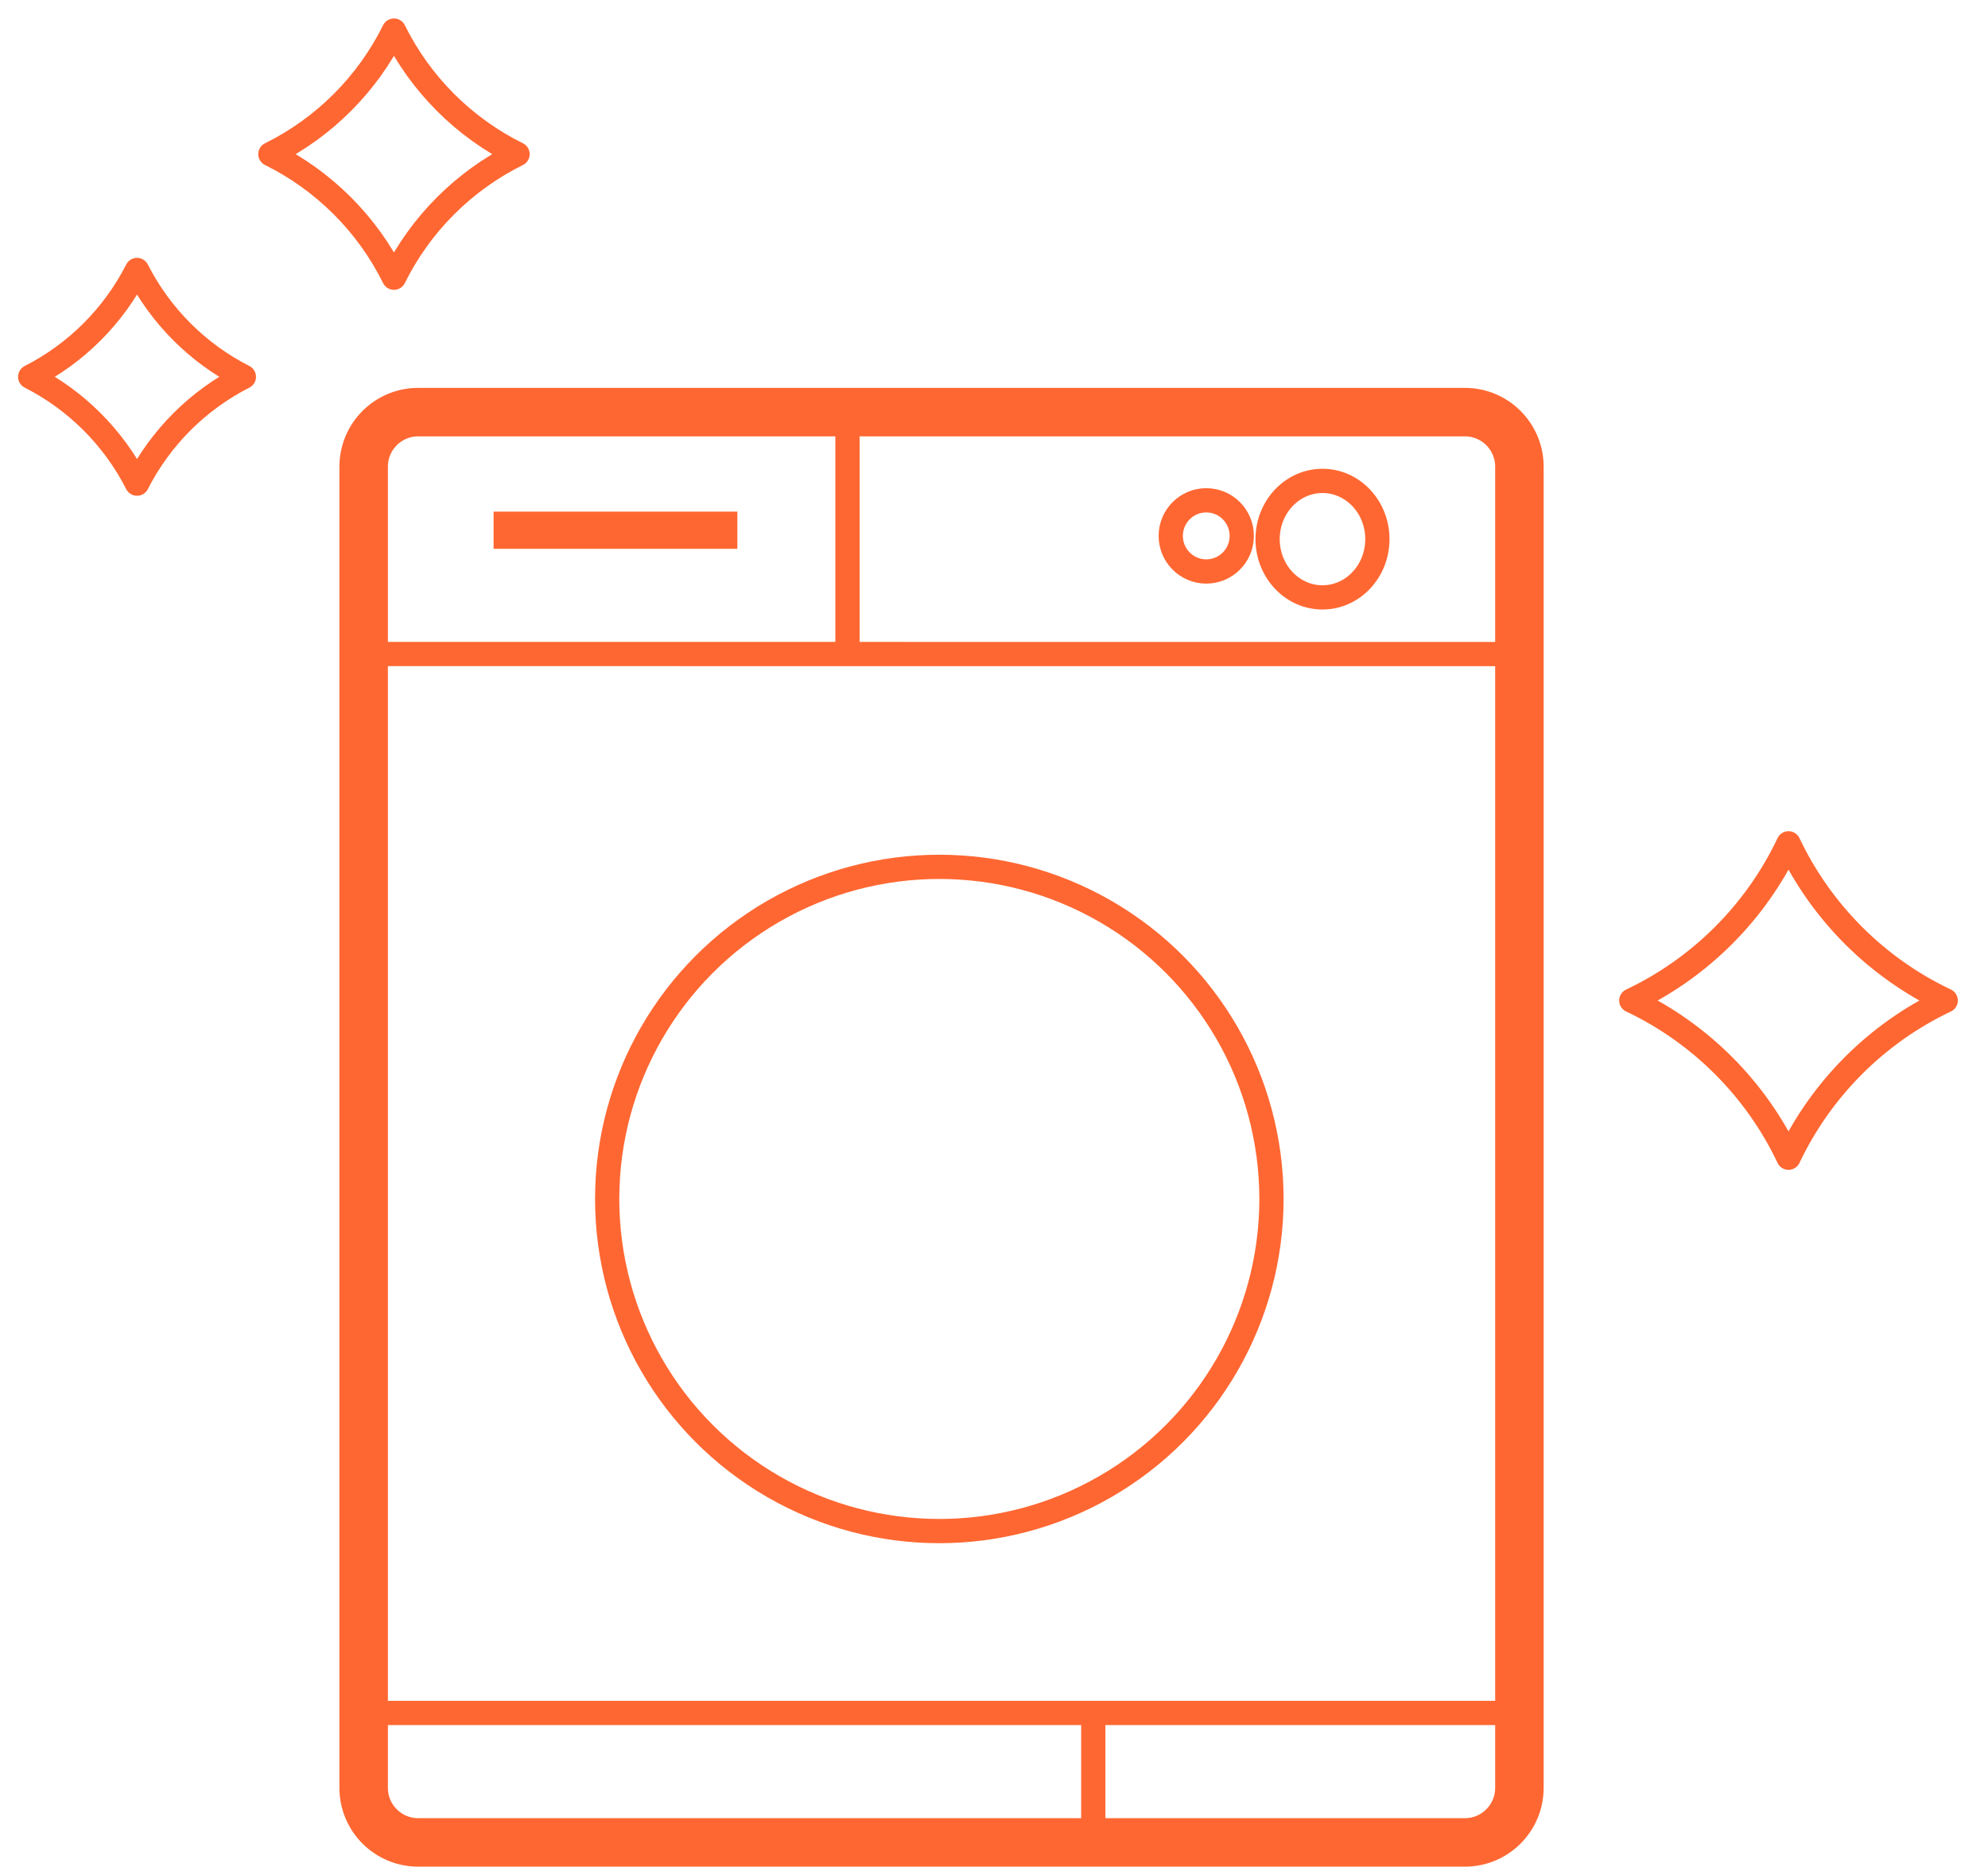 <svg width="164" height="154" viewBox="0 0 164 154" fill="none" xmlns="http://www.w3.org/2000/svg">
<path d="M134.574 82.543C140.262 79.846 144.846 75.262 147.543 69.574C150.241 75.262 154.825 79.846 160.513 82.543C154.825 85.241 150.241 89.825 147.543 95.513C144.846 89.825 140.262 85.241 134.574 82.543Z" stroke="#FF6732" stroke-width="2" stroke-linecap="round" stroke-linejoin="round"/>
<path d="M22.305 12.717C26.728 10.529 30.311 6.945 32.5 2.523C34.689 6.945 38.272 10.529 42.695 12.717C38.272 14.906 34.689 18.49 32.5 22.912C30.311 18.49 26.728 14.906 22.305 12.717Z" stroke="#FF6732" stroke-width="2" stroke-linecap="round" stroke-linejoin="round"/>
<path d="M2.49 31.087C6.286 29.156 9.373 26.069 11.304 22.273C13.235 26.069 16.323 29.156 20.119 31.087C16.323 33.018 13.235 36.106 11.304 39.901C9.373 36.106 6.286 33.018 2.49 31.087Z" stroke="#FF6732" stroke-width="2" stroke-linecap="round" stroke-linejoin="round"/>
<circle cx="77.489" cy="98.915" r="27.4" stroke="#FF6732" stroke-width="2"/>
<path d="M120.847 152H34.497C32.013 152 30 149.985 30 147.499V38.501C30.001 36.015 32.014 34 34.497 34H120.847C123.331 34 125.344 36.015 125.344 38.501V147.499C125.344 149.985 123.331 152 120.847 152Z" stroke="#FF6732" stroke-width="4" stroke-miterlimit="10"/>
<path d="M109.099 49.285C111.599 49.285 113.626 47.133 113.626 44.479C113.626 41.825 111.599 39.674 109.099 39.674C106.598 39.674 104.571 41.825 104.571 44.479C104.571 47.133 106.598 49.285 109.099 49.285Z" stroke="#FF6732" stroke-width="2" stroke-miterlimit="10"/>
<path d="M30 53.956L125.441 53.962" stroke="#FF6732" stroke-width="2" stroke-miterlimit="10"/>
<path d="M30 141.32H125.441" stroke="#FF6732" stroke-width="2" stroke-miterlimit="10"/>
<path d="M90.19 141.32V152" stroke="#FF6732" stroke-width="2" stroke-miterlimit="10"/>
<path d="M69.912 34V53.956" stroke="#FF6732" stroke-width="2" stroke-miterlimit="10"/>
<path d="M59.829 43.21H41.719V44.278H59.829V43.21Z" stroke="#FF6732" stroke-width="2" stroke-miterlimit="10"/>
<path d="M99.511 47.148C101.129 47.148 102.44 45.833 102.44 44.212C102.44 42.59 101.129 41.275 99.511 41.275C97.893 41.275 96.581 42.59 96.581 44.212C96.581 45.833 97.893 47.148 99.511 47.148Z" stroke="#FF6732" stroke-width="2" stroke-miterlimit="10"/>
</svg>
